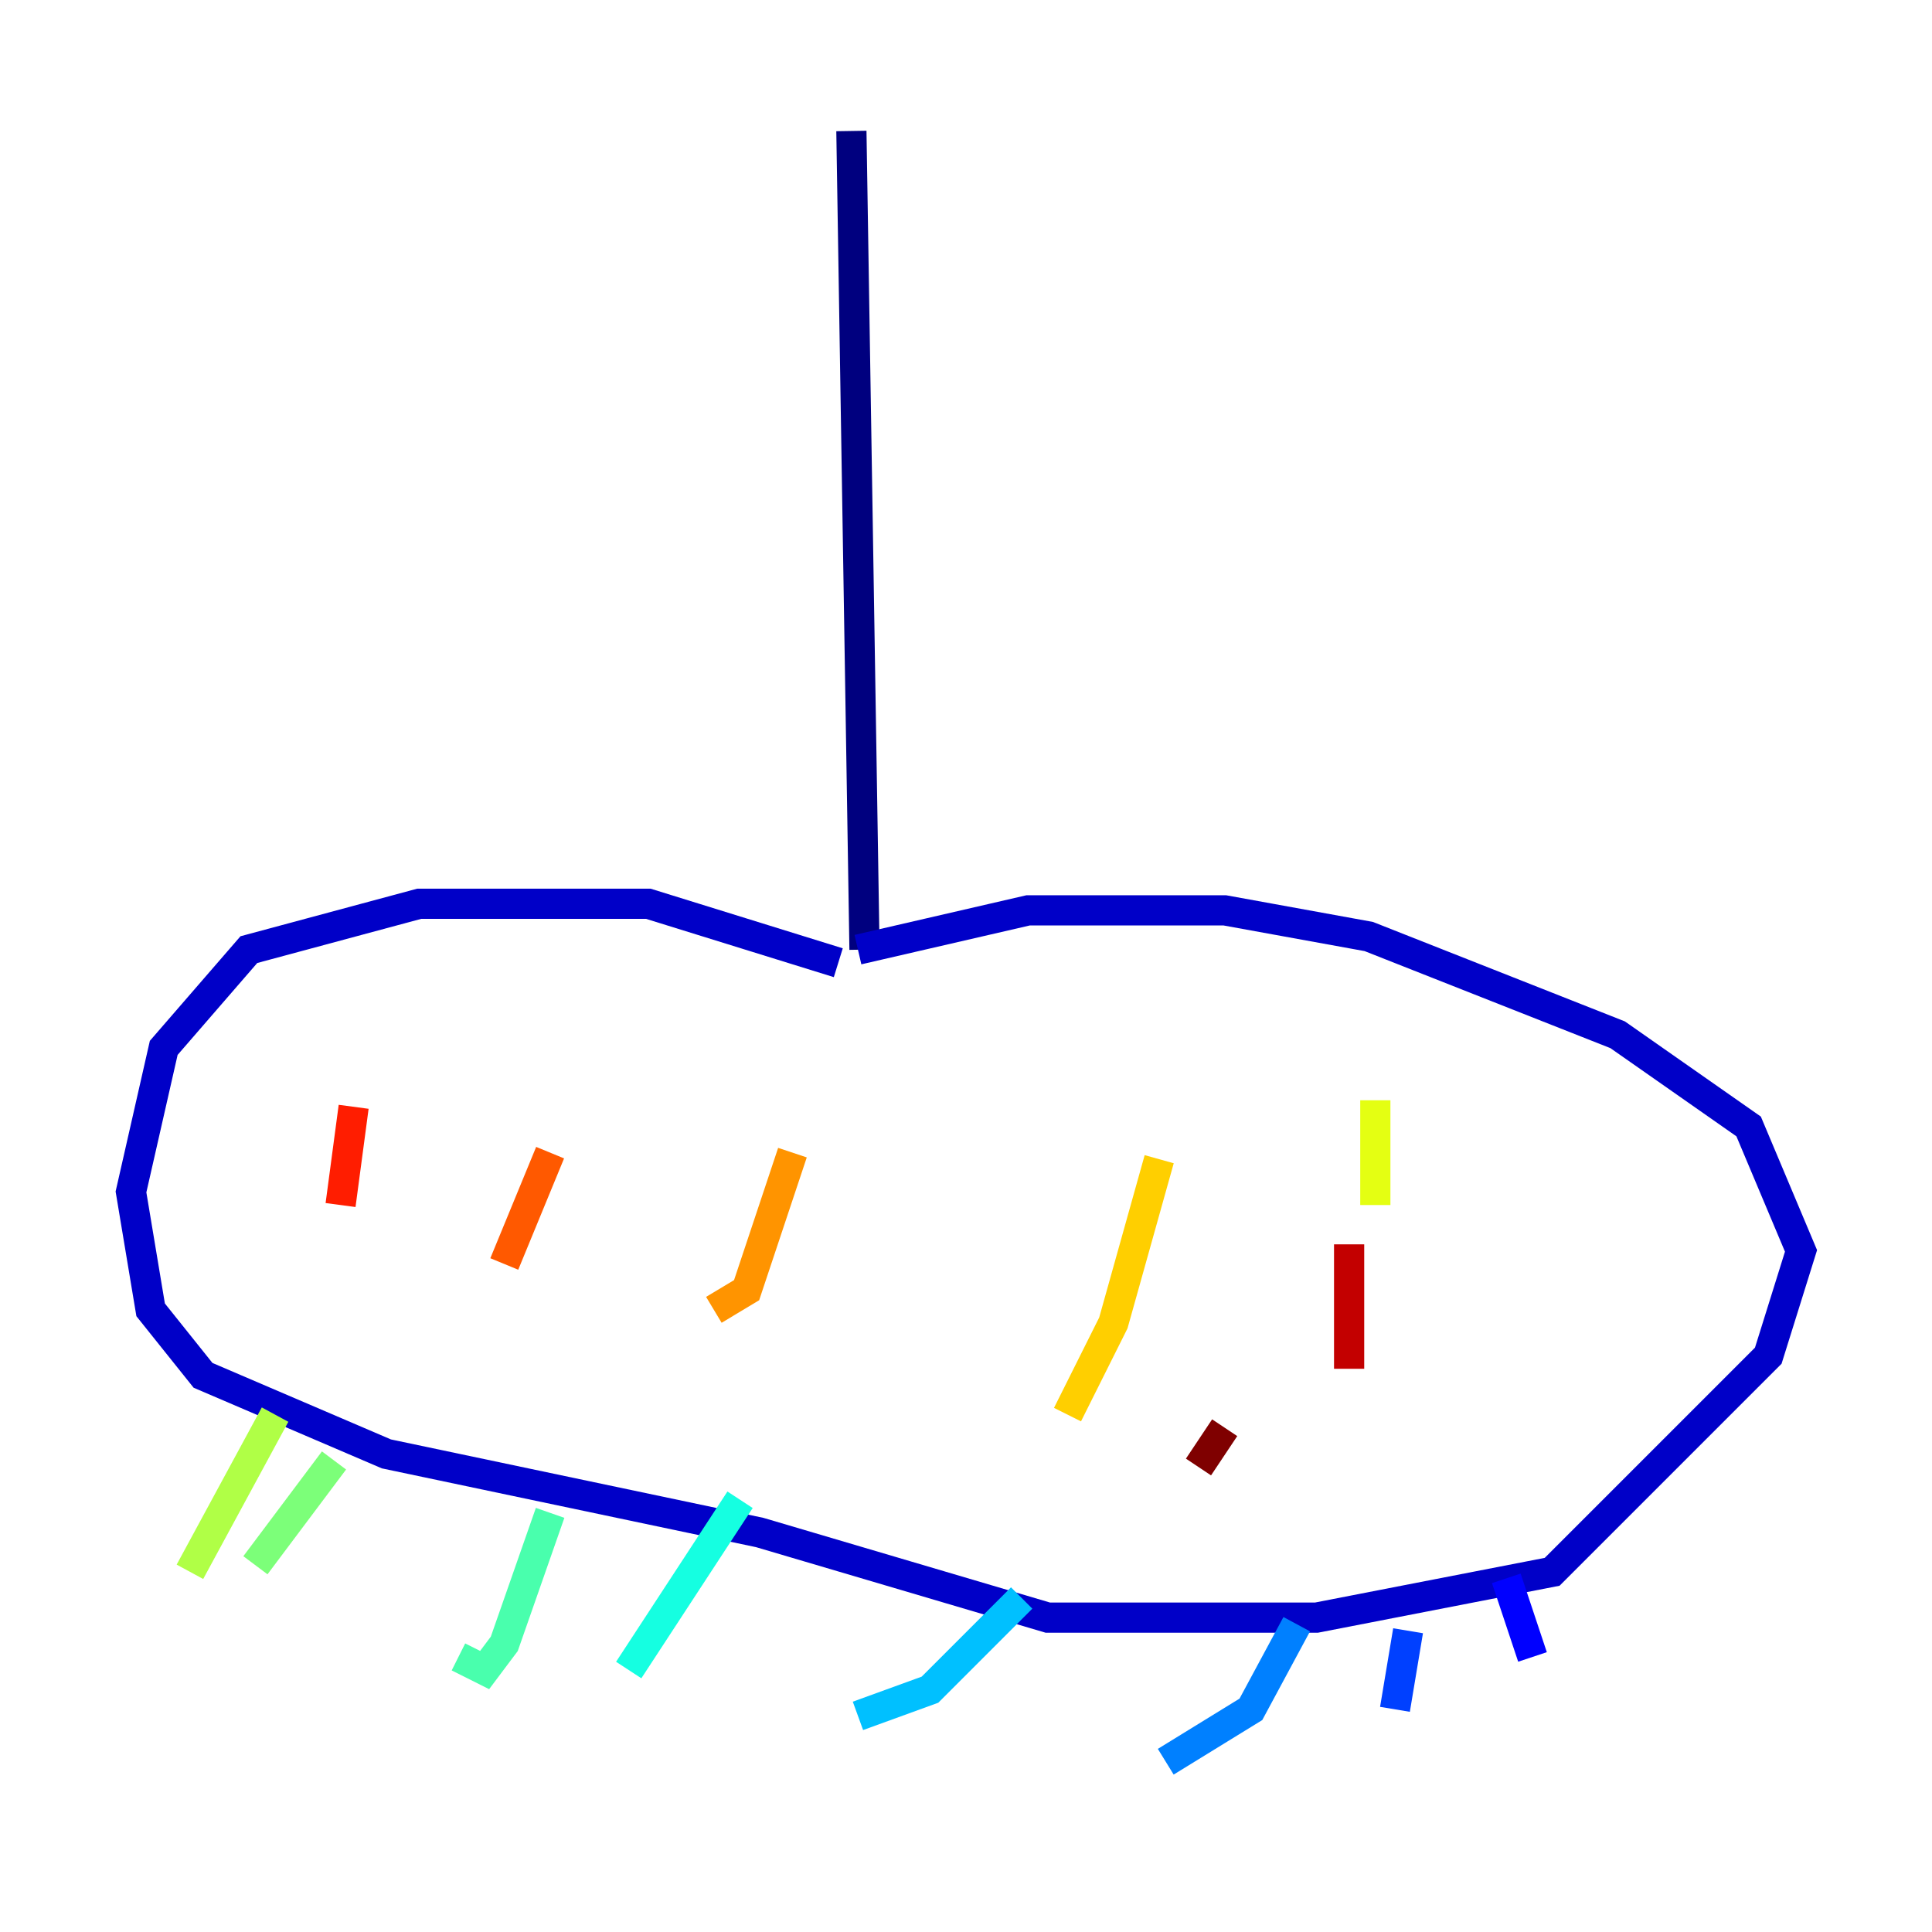 <?xml version="1.0" encoding="utf-8" ?>
<svg baseProfile="tiny" height="128" version="1.2" viewBox="0,0,128,128" width="128" xmlns="http://www.w3.org/2000/svg" xmlns:ev="http://www.w3.org/2001/xml-events" xmlns:xlink="http://www.w3.org/1999/xlink"><defs /><polyline fill="none" points="56.407,8.678 57.275,62.915" stroke="#00007f" stroke-width="2" /><polyline fill="none" points="56.841,62.915 68.122,60.312 81.139,60.312 90.685,62.047 107.173,68.556 115.851,74.63 119.322,82.875 117.153,89.817 102.834,104.136 87.214,107.173 69.424,107.173 50.332,101.532 25.6,96.325 13.451,91.119 9.98,86.78 8.678,78.969 10.848,69.424 16.488,62.915 27.77,59.878 42.956,59.878 55.539,63.783" stroke="#0000c8" stroke-width="2" /><polyline fill="none" points="99.797,104.57 101.532,109.776" stroke="#0000ff" stroke-width="2" /><polyline fill="none" points="93.288,108.041 92.42,113.248" stroke="#0040ff" stroke-width="2" /><polyline fill="none" points="85.912,107.607 82.875,113.248 77.234,116.719" stroke="#0080ff" stroke-width="2" /><polyline fill="none" points="67.688,105.871 61.614,111.946 56.841,113.681" stroke="#00c0ff" stroke-width="2" /><polyline fill="none" points="49.031,99.363 41.654,110.644" stroke="#15ffe1" stroke-width="2" /><polyline fill="none" points="36.447,100.231 33.41,108.909 32.108,110.644 30.373,109.776" stroke="#49ffad" stroke-width="2" /><polyline fill="none" points="22.129,96.759 16.922,103.702" stroke="#7cff79" stroke-width="2" /><polyline fill="none" points="18.224,93.722 12.583,104.136" stroke="#b0ff46" stroke-width="2" /><polyline fill="none" points="91.119,72.895 91.119,79.837" stroke="#e4ff12" stroke-width="2" /><polyline fill="none" points="76.8,76.8 73.763,87.647 70.725,93.722" stroke="#ffcf00" stroke-width="2" /><polyline fill="none" points="52.502,76.366 49.464,85.478 47.295,86.78" stroke="#ff9400" stroke-width="2" /><polyline fill="none" points="36.447,76.366 33.41,83.742" stroke="#ff5900" stroke-width="2" /><polyline fill="none" points="23.43,73.329 22.563,79.837" stroke="#ff1d00" stroke-width="2" /><polyline fill="none" points="89.383,82.441 89.383,90.685" stroke="#c30000" stroke-width="2" /><polyline fill="none" points="81.139,94.59 79.403,97.193" stroke="#7f0000" stroke-width="2" /></svg>